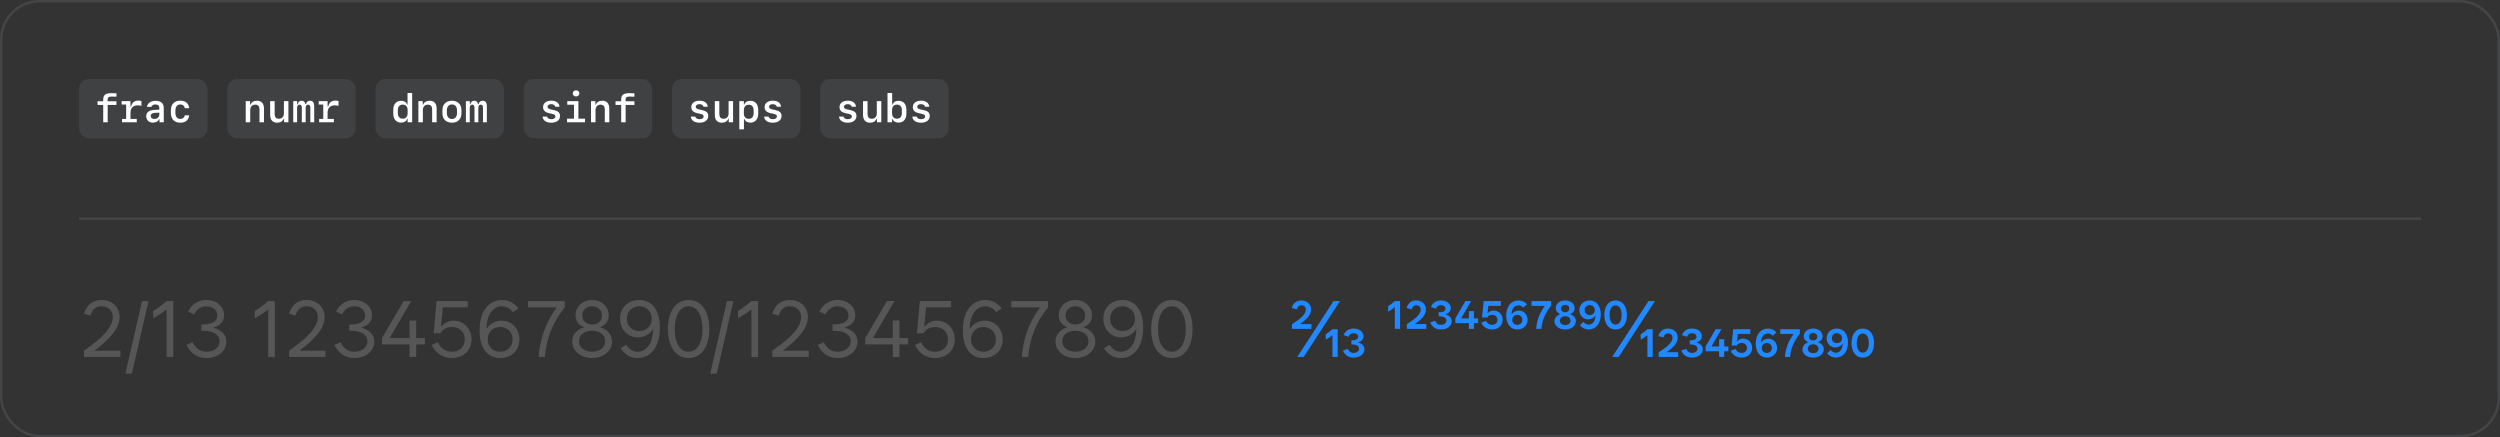 <svg width="1012" height="177" viewBox="0 0 1012 177" fill="none" xmlns="http://www.w3.org/2000/svg">
<rect x="0" y="0" width="1012" height="177" fill="#333333" stroke="none"/>
<rect x="0.5" y="0.5" width="1011" height="176" rx="15.5" stroke="#70737C" stroke-opacity="0.28"/>
<rect x="32" y="32" width="52" height="24" rx="4" fill="#70737C" fill-opacity="0.22"/>
<path d="M41.781 49.5V42.469H39.492V41H41.781V40.289C41.781 38.469 42.734 37.719 44.969 37.719C45.289 37.719 46.961 37.75 47.141 37.773V39.141C46.898 39.117 45.32 39.094 45.008 39.094C44.055 39.094 43.562 39.469 43.562 40.195V41H47.141V42.469H43.594V49.5H41.781ZM52.828 43.133H53.094C53.445 41.484 54.398 40.719 56.023 40.719C56.508 40.719 56.953 40.781 57.25 40.898V42.875C56.867 42.727 56.305 42.633 55.836 42.633C53.859 42.633 52.82 43.711 52.82 45.688V48.141H55.367V49.5H49.406V48.141H51.07V42.305H49.242V40.945H52.828V43.133ZM61.906 49.641C60.281 49.641 59.195 48.609 59.195 47.062C59.195 45.531 60.305 44.625 62.352 44.5L64.492 44.375V43.656C64.492 42.773 63.922 42.273 62.922 42.273C62.086 42.273 61.477 42.633 61.289 43.258H59.508C59.664 41.781 61.047 40.805 62.969 40.805C65.086 40.805 66.289 41.844 66.289 43.672V49.5H64.562V48.305H64.398C63.984 49.156 63.07 49.641 61.906 49.641ZM62.492 48.156C63.648 48.156 64.492 47.414 64.492 46.383V45.602L62.625 45.703C61.555 45.766 61 46.195 61 46.953C61 47.695 61.578 48.156 62.492 48.156ZM76.586 43.797H74.805C74.656 42.82 73.977 42.281 72.984 42.281C71.703 42.281 71 43.203 71 44.883V45.539C71 47.219 71.703 48.141 72.984 48.141C73.984 48.141 74.648 47.625 74.805 46.68H76.586C76.391 48.594 75.086 49.672 73 49.672C70.555 49.672 69.172 48.25 69.172 45.703V44.719C69.172 42.18 70.555 40.75 73 40.75C75.094 40.75 76.383 41.836 76.586 43.797Z" fill="white"/>
<rect x="92" y="32" width="52" height="24" rx="4" fill="#70737C" fill-opacity="0.22"/>
<path d="M99.469 49.5V40.945H101.227V42.406H101.352C101.789 41.359 102.734 40.773 103.992 40.773C105.852 40.773 106.859 41.883 106.859 43.953V49.5H105.039V44.398C105.039 43.023 104.477 42.367 103.305 42.367C102.086 42.367 101.289 43.219 101.289 44.516V49.5H99.469ZM116.75 40.945V49.5H114.992V48.039H114.867C114.43 49.086 113.484 49.672 112.227 49.672C110.367 49.672 109.359 48.562 109.359 46.484V40.945H111.18V46.047C111.18 47.422 111.742 48.07 112.914 48.07C114.133 48.07 114.93 47.227 114.93 45.93V40.945H116.75ZM127.188 43V49.5H125.625V43.578C125.625 42.797 125.289 42.352 124.711 42.352C124.109 42.352 123.734 42.859 123.734 43.664V49.5H122.18V43.578C122.18 42.789 121.852 42.352 121.266 42.352C120.656 42.352 120.266 42.859 120.266 43.664V49.5H118.703V40.945H120.297V42.227H120.492C120.688 41.297 121.289 40.773 122.109 40.773C122.906 40.773 123.453 41.281 123.633 42.18H123.828C124.023 41.305 124.656 40.773 125.492 40.773C126.602 40.773 127.188 41.547 127.188 43ZM132.609 43.133H132.875C133.227 41.484 134.18 40.719 135.805 40.719C136.289 40.719 136.734 40.781 137.031 40.898V42.875C136.648 42.727 136.086 42.633 135.617 42.633C133.641 42.633 132.602 43.711 132.602 45.688V48.141H135.148V49.5H129.188V48.141H130.852V42.305H129.023V40.945H132.609V43.133Z" fill="white"/>
<rect x="152" y="32" width="52" height="24" rx="4" fill="#70737C" fill-opacity="0.22"/>
<path d="M161.047 44.531V45.867C161.047 47.211 161.805 48.047 163.031 48.047C164.25 48.047 165.008 47.211 165.008 45.867V44.531C165.008 43.18 164.25 42.344 163.031 42.344C161.805 42.344 161.047 43.188 161.047 44.531ZM165 48.094H164.844C164.484 49.094 163.617 49.633 162.375 49.633C160.414 49.633 159.195 48.258 159.195 45.977V44.453C159.195 42.18 160.414 40.797 162.375 40.797C163.609 40.797 164.492 41.352 164.812 42.344H164.969V37.641H166.844V49.5H165V48.094ZM169.359 49.5V40.945H171.117V42.406H171.242C171.68 41.359 172.625 40.773 173.883 40.773C175.742 40.773 176.75 41.883 176.75 43.953V49.5H174.93V44.398C174.93 43.023 174.367 42.367 173.195 42.367C171.977 42.367 171.18 43.219 171.18 44.516V49.5H169.359ZM182.945 49.672C180.586 49.672 179.094 48.203 179.094 45.875V44.57C179.094 42.242 180.586 40.773 182.945 40.773C185.305 40.773 186.797 42.242 186.797 44.57V45.875C186.797 48.203 185.305 49.672 182.945 49.672ZM182.945 42.281C181.68 42.281 180.891 43.195 180.891 44.672V45.773C180.891 47.25 181.68 48.164 182.945 48.164C184.211 48.164 185 47.25 185 45.773V44.672C185 43.195 184.211 42.281 182.945 42.281ZM197.078 43V49.5H195.516V43.578C195.516 42.797 195.18 42.352 194.602 42.352C194 42.352 193.625 42.859 193.625 43.664V49.5H192.07V43.578C192.07 42.789 191.742 42.352 191.156 42.352C190.547 42.352 190.156 42.859 190.156 43.664V49.5H188.594V40.945H190.188V42.227H190.383C190.578 41.297 191.18 40.773 192 40.773C192.797 40.773 193.344 41.281 193.523 42.18H193.719C193.914 41.305 194.547 40.773 195.383 40.773C196.492 40.773 197.078 41.547 197.078 43Z" fill="white"/>
<rect x="212" y="32" width="52" height="24" rx="4" fill="#70737C" fill-opacity="0.22"/>
<path d="M219.836 43.367C219.836 41.773 221.148 40.758 223.172 40.758C225.133 40.758 226.375 41.664 226.492 43.203H224.773C224.648 42.562 224.031 42.164 223.148 42.164C222.234 42.164 221.633 42.586 221.633 43.227C221.633 43.773 222.023 44.086 222.953 44.289L224.227 44.562C225.938 44.93 226.695 45.656 226.695 46.938C226.695 48.602 225.328 49.672 223.18 49.672C221.086 49.672 219.758 48.742 219.633 47.195H221.438C221.594 47.867 222.242 48.25 223.211 48.25C224.203 48.25 224.828 47.812 224.828 47.148C224.828 46.586 224.469 46.297 223.492 46.086L222.211 45.805C220.633 45.453 219.836 44.641 219.836 43.367ZM233.188 39.047C232.414 39.047 231.867 38.539 231.867 37.805C231.867 37.07 232.414 36.562 233.188 36.562C233.969 36.562 234.516 37.07 234.516 37.805C234.516 38.539 233.969 39.047 233.188 39.047ZM236.82 49.5H229.539V48.047H232.359V42.398H229.633V40.945H234.133V48.047H236.82V49.5ZM239.25 49.5V40.945H241.008V42.406H241.133C241.57 41.359 242.516 40.773 243.773 40.773C245.633 40.773 246.641 41.883 246.641 43.953V49.5H244.82V44.398C244.82 43.023 244.258 42.367 243.086 42.367C241.867 42.367 241.07 43.219 241.07 44.516V49.5H239.25ZM251.453 49.5V42.469H249.164V41H251.453V40.289C251.453 38.469 252.406 37.719 254.641 37.719C254.961 37.719 256.633 37.75 256.812 37.773V39.141C256.57 39.117 254.992 39.094 254.68 39.094C253.727 39.094 253.234 39.469 253.234 40.195V41H256.812V42.469H253.266V49.5H251.453Z" fill="white"/>
<rect x="272" y="32" width="52" height="24" rx="4" fill="#70737C" fill-opacity="0.22"/>
<path d="M279.836 43.367C279.836 41.773 281.148 40.758 283.172 40.758C285.133 40.758 286.375 41.664 286.492 43.203H284.773C284.648 42.562 284.031 42.164 283.148 42.164C282.234 42.164 281.633 42.586 281.633 43.227C281.633 43.773 282.023 44.086 282.953 44.289L284.227 44.562C285.938 44.93 286.695 45.656 286.695 46.938C286.695 48.602 285.328 49.672 283.18 49.672C281.086 49.672 279.758 48.742 279.633 47.195H281.438C281.594 47.867 282.242 48.25 283.211 48.25C284.203 48.25 284.828 47.812 284.828 47.148C284.828 46.586 284.469 46.297 283.492 46.086L282.211 45.805C280.633 45.453 279.836 44.641 279.836 43.367ZM296.75 40.945V49.5H294.992V48.039H294.867C294.43 49.086 293.484 49.672 292.227 49.672C290.367 49.672 289.359 48.562 289.359 46.484V40.945H291.18V46.047C291.18 47.422 291.742 48.07 292.914 48.07C294.133 48.07 294.93 47.227 294.93 45.93V40.945H296.75ZM303.734 40.805C305.703 40.805 306.922 42.188 306.922 44.461V45.984C306.922 48.266 305.703 49.648 303.734 49.648C302.5 49.648 301.625 49.086 301.305 48.102H301.148V52.367H299.273V40.945H301.117V42.352H301.273C301.633 41.352 302.5 40.805 303.734 40.805ZM303.086 42.398C301.867 42.398 301.109 43.234 301.109 44.578V45.922C301.109 47.266 301.867 48.102 303.086 48.102C304.312 48.102 305.07 47.258 305.07 45.922V44.578C305.07 43.234 304.312 42.398 303.086 42.398ZM309.508 43.367C309.508 41.773 310.82 40.758 312.844 40.758C314.805 40.758 316.047 41.664 316.164 43.203H314.445C314.32 42.562 313.703 42.164 312.82 42.164C311.906 42.164 311.305 42.586 311.305 43.227C311.305 43.773 311.695 44.086 312.625 44.289L313.898 44.562C315.609 44.93 316.367 45.656 316.367 46.938C316.367 48.602 315 49.672 312.852 49.672C310.758 49.672 309.43 48.742 309.305 47.195H311.109C311.266 47.867 311.914 48.25 312.883 48.25C313.875 48.25 314.5 47.812 314.5 47.148C314.5 46.586 314.141 46.297 313.164 46.086L311.883 45.805C310.305 45.453 309.508 44.641 309.508 43.367Z" fill="white"/>
<rect x="332" y="32" width="52" height="24" rx="4" fill="#70737C" fill-opacity="0.22"/>
<path d="M339.836 43.367C339.836 41.773 341.148 40.758 343.172 40.758C345.133 40.758 346.375 41.664 346.492 43.203H344.773C344.648 42.562 344.031 42.164 343.148 42.164C342.234 42.164 341.633 42.586 341.633 43.227C341.633 43.773 342.023 44.086 342.953 44.289L344.227 44.562C345.938 44.93 346.695 45.656 346.695 46.938C346.695 48.602 345.328 49.672 343.18 49.672C341.086 49.672 339.758 48.742 339.633 47.195H341.438C341.594 47.867 342.242 48.25 343.211 48.25C344.203 48.25 344.828 47.812 344.828 47.148C344.828 46.586 344.469 46.297 343.492 46.086L342.211 45.805C340.633 45.453 339.836 44.641 339.836 43.367ZM356.75 40.945V49.5H354.992V48.039H354.867C354.43 49.086 353.484 49.672 352.227 49.672C350.367 49.672 349.359 48.562 349.359 46.484V40.945H351.18V46.047C351.18 47.422 351.742 48.07 352.914 48.07C354.133 48.07 354.93 47.227 354.93 45.93V40.945H356.75ZM363.734 49.633C362.492 49.633 361.625 49.094 361.273 48.094H361.117V49.5H359.266V37.641H361.148V42.344H361.305C361.625 41.352 362.5 40.797 363.734 40.797C365.703 40.797 366.914 42.18 366.914 44.453V45.977C366.914 48.258 365.703 49.633 363.734 49.633ZM363.086 48.047C364.305 48.047 365.07 47.211 365.07 45.867V44.531C365.07 43.188 364.305 42.344 363.086 42.344C361.867 42.344 361.102 43.18 361.102 44.531V45.867C361.102 47.211 361.867 48.047 363.086 48.047ZM369.508 43.367C369.508 41.773 370.82 40.758 372.844 40.758C374.805 40.758 376.047 41.664 376.164 43.203H374.445C374.32 42.562 373.703 42.164 372.82 42.164C371.906 42.164 371.305 42.586 371.305 43.227C371.305 43.773 371.695 44.086 372.625 44.289L373.898 44.562C375.609 44.93 376.367 45.656 376.367 46.938C376.367 48.602 375 49.672 372.852 49.672C370.758 49.672 369.43 48.742 369.305 47.195H371.109C371.266 47.867 371.914 48.25 372.883 48.25C373.875 48.25 374.5 47.812 374.5 47.148C374.5 46.586 374.141 46.297 373.164 46.086L371.883 45.805C370.305 45.453 369.508 44.641 369.508 43.367Z" fill="white"/>
<rect x="32" y="88" width="948" height="1" fill="#70737C" fill-opacity="0.28"/>
<path d="M34 141.938C42 136.469 45.656 132.188 45.656 128.375C45.656 125.594 43.781 124 41.094 124C39 124 37.469 124.969 36.625 127.75L34 127C35.188 123.094 37.844 121.438 41.094 121.438C45.219 121.438 48.406 124.094 48.406 128.375C48.406 132.781 44.688 137.109 38.406 141.812V141.938H48.75V144.5H34V141.938ZM53.375 151.25H50.75L57.5 121.875H60.125L53.375 151.25ZM62 125.875C63.781 124.812 65.562 123.5 67.438 121.875H70.125V144.5H67.438V125.344H67.312C65.578 126.719 63.766 127.922 62 128.844V125.875ZM83.625 144.938C79.875 144.938 77.125 143.031 75.5 139.656L77.969 138.531C79.219 141.125 81.094 142.375 83.625 142.375C86.656 142.375 88.875 140.594 88.875 138.125C88.875 135.5 86.375 133.906 82.25 133.906H81.5V131.344H82.25C85.844 131.344 87.969 130 87.969 127.688C87.969 125.531 86.125 124 83.562 124C81.375 124 79.656 125.125 78.625 127.25L76.156 126.125C77.656 123.031 80.375 121.438 83.562 121.438C87.656 121.438 90.719 124.094 90.719 127.625C90.719 130.094 89.219 131.781 86.438 132.562V132.656C89.734 133.547 91.625 135.531 91.625 138.312C91.625 142.094 88.188 144.938 83.625 144.938ZM103.125 125.875C104.906 124.812 106.688 123.5 108.562 121.875H111.25V144.5H108.562V125.344H108.438C106.703 126.719 104.891 127.922 103.125 128.844V125.875ZM117 141.938C125 136.469 128.656 132.188 128.656 128.375C128.656 125.594 126.781 124 124.094 124C122 124 120.469 124.969 119.625 127.75L117 127C118.188 123.094 120.844 121.438 124.094 121.438C128.219 121.438 131.406 124.094 131.406 128.375C131.406 132.781 127.688 137.109 121.406 141.812V141.938H131.75V144.5H117V141.938ZM143.5 144.938C139.75 144.938 137 143.031 135.375 139.656L137.844 138.531C139.094 141.125 140.969 142.375 143.5 142.375C146.531 142.375 148.75 140.594 148.75 138.125C148.75 135.5 146.25 133.906 142.125 133.906H141.375V131.344H142.125C145.719 131.344 147.844 130 147.844 127.688C147.844 125.531 146 124 143.438 124C141.25 124 139.531 125.125 138.5 127.25L136.031 126.125C137.531 123.031 140.25 121.438 143.438 121.438C147.531 121.438 150.594 124.094 150.594 127.625C150.594 130.094 149.094 131.781 146.312 132.562V132.656C149.609 133.547 151.5 135.531 151.5 138.312C151.5 142.094 148.062 144.938 143.5 144.938ZM154.625 139.406V136.844L163.406 121.875H166.469L157.844 136.625V136.844H165.781V129.75H168.469V136.844H172V139.406H168.469V144.5H165.781V139.406H154.625ZM175.531 134.906L176.719 121.844H189.375V124.406H179.25L178.5 132.219H178.625C179.844 130.719 181.656 129.812 183.75 129.812C187.688 129.812 190.875 133.031 190.875 137.375C190.875 141.812 187.562 144.938 182.875 144.938C179.281 144.938 176.406 143.062 174.75 139.656L177.219 138.531C178.469 141.125 180.375 142.375 182.875 142.375C186.031 142.375 188.125 140.375 188.125 137.375C188.125 134.375 186.031 132.375 182.906 132.375C180.75 132.375 179.078 133.328 178.25 134.906H175.531ZM202.469 144.938C197.094 144.938 194.125 140.594 194.125 133.719C194.125 125.812 198 121.438 203.156 121.438C205.938 121.438 208.375 122.719 209.875 124.906L207.562 126.344C206.531 124.75 204.844 124 203.156 124C199.781 124 197.078 126.984 196.906 133.031H197.031C198.297 131.031 200.469 129.812 203.031 129.812C207.094 129.812 210.25 132.938 210.25 137.375C210.25 141.844 207.031 144.938 202.469 144.938ZM202.469 142.375C205.406 142.375 207.5 140.312 207.5 137.375C207.5 134.438 205.406 132.375 202.469 132.375C199.531 132.375 197.438 134.438 197.438 137.375C197.438 140.312 199.531 142.375 202.469 142.375ZM213.75 124.438V121.875H228.625V124.438C223.812 130.312 221.188 136.906 220.562 144.5H218C218.562 137.078 220.938 130.5 225.281 124.562V124.438H213.75ZM239.688 142.375C242.812 142.375 245 140.625 245 138.125C245 135.625 242.812 133.875 239.688 133.875C236.562 133.875 234.375 135.625 234.375 138.125C234.375 140.625 236.562 142.375 239.688 142.375ZM239.688 131.375C242.031 131.375 243.688 129.844 243.688 127.688C243.688 125.531 242.031 124 239.688 124C237.344 124 235.688 125.531 235.688 127.688C235.688 129.844 237.344 131.375 239.688 131.375ZM231.625 138.25C231.625 135.641 233.312 133.422 236.375 132.5V132.406C234.172 131.609 232.969 129.906 232.969 127.625C232.969 124.094 235.844 121.438 239.688 121.438C243.531 121.438 246.406 124.094 246.406 127.625C246.406 129.906 245.203 131.609 243 132.406V132.5C246.078 133.422 247.75 135.641 247.75 138.25C247.75 142.031 244.281 144.938 239.688 144.938C235.094 144.938 231.625 142.031 231.625 138.25ZM258.094 144.938C255.281 144.938 253 143.594 251.25 141L253.5 139.562C254.875 141.531 256.281 142.375 258.094 142.375C261.469 142.375 264.172 139.391 264.375 133.344H264.25C262.953 135.344 260.781 136.562 258.219 136.562C254.156 136.562 251 133.438 251 129C251 124.531 254.219 121.438 258.781 121.438C264.156 121.438 267.125 125.781 267.125 132.656C267.125 140.562 263.25 144.938 258.094 144.938ZM258.781 134C261.719 134 263.812 131.938 263.812 129C263.812 126.062 261.719 124 258.781 124C255.844 124 253.75 126.062 253.75 129C253.75 131.938 255.844 134 258.781 134ZM278.75 144.938C273.594 144.938 270.375 140.406 270.375 133.188C270.375 125.969 273.594 121.438 278.75 121.438C283.906 121.438 287.125 125.969 287.125 133.188C287.125 140.406 283.906 144.938 278.75 144.938ZM278.75 142.375C282.188 142.375 284.375 138.812 284.375 133.188C284.375 127.562 282.188 124 278.75 124C275.312 124 273.125 127.562 273.125 133.188C273.125 138.812 275.312 142.375 278.75 142.375ZM290.125 151.25H287.5L294.25 121.875H296.875L290.125 151.25ZM298.75 125.875C300.531 124.812 302.312 123.5 304.188 121.875H306.875V144.5H304.188V125.344H304.062C302.328 126.719 300.516 127.922 298.75 128.844V125.875ZM312.625 141.938C320.625 136.469 324.281 132.188 324.281 128.375C324.281 125.594 322.406 124 319.719 124C317.625 124 316.094 124.969 315.25 127.75L312.625 127C313.812 123.094 316.469 121.438 319.719 121.438C323.844 121.438 327.031 124.094 327.031 128.375C327.031 132.781 323.312 137.109 317.031 141.812V141.938H327.375V144.5H312.625V141.938ZM339.125 144.938C335.375 144.938 332.625 143.031 331 139.656L333.469 138.531C334.719 141.125 336.594 142.375 339.125 142.375C342.156 142.375 344.375 140.594 344.375 138.125C344.375 135.5 341.875 133.906 337.75 133.906H337V131.344H337.75C341.344 131.344 343.469 130 343.469 127.688C343.469 125.531 341.625 124 339.062 124C336.875 124 335.156 125.125 334.125 127.25L331.656 126.125C333.156 123.031 335.875 121.438 339.062 121.438C343.156 121.438 346.219 124.094 346.219 127.625C346.219 130.094 344.719 131.781 341.938 132.562V132.656C345.234 133.547 347.125 135.531 347.125 138.312C347.125 142.094 343.688 144.938 339.125 144.938ZM350.25 139.406V136.844L359.031 121.875H362.094L353.469 136.625V136.844H361.406V129.75H364.094V136.844H367.625V139.406H364.094V144.5H361.406V139.406H350.25ZM371.156 134.906L372.344 121.844H385V124.406H374.875L374.125 132.219H374.25C375.469 130.719 377.281 129.812 379.375 129.812C383.312 129.812 386.5 133.031 386.5 137.375C386.5 141.812 383.188 144.938 378.5 144.938C374.906 144.938 372.031 143.062 370.375 139.656L372.844 138.531C374.094 141.125 376 142.375 378.5 142.375C381.656 142.375 383.75 140.375 383.75 137.375C383.75 134.375 381.656 132.375 378.531 132.375C376.375 132.375 374.703 133.328 373.875 134.906H371.156ZM398.094 144.938C392.719 144.938 389.75 140.594 389.75 133.719C389.75 125.812 393.625 121.438 398.781 121.438C401.562 121.438 404 122.719 405.5 124.906L403.188 126.344C402.156 124.75 400.469 124 398.781 124C395.406 124 392.703 126.984 392.531 133.031H392.656C393.922 131.031 396.094 129.812 398.656 129.812C402.719 129.812 405.875 132.938 405.875 137.375C405.875 141.844 402.656 144.938 398.094 144.938ZM398.094 142.375C401.031 142.375 403.125 140.312 403.125 137.375C403.125 134.438 401.031 132.375 398.094 132.375C395.156 132.375 393.062 134.438 393.062 137.375C393.062 140.312 395.156 142.375 398.094 142.375ZM409.375 124.438V121.875H424.25V124.438C419.438 130.312 416.812 136.906 416.188 144.5H413.625C414.188 137.078 416.562 130.5 420.906 124.562V124.438H409.375ZM435.312 142.375C438.438 142.375 440.625 140.625 440.625 138.125C440.625 135.625 438.438 133.875 435.312 133.875C432.188 133.875 430 135.625 430 138.125C430 140.625 432.188 142.375 435.312 142.375ZM435.312 131.375C437.656 131.375 439.312 129.844 439.312 127.688C439.312 125.531 437.656 124 435.312 124C432.969 124 431.312 125.531 431.312 127.688C431.312 129.844 432.969 131.375 435.312 131.375ZM427.25 138.25C427.25 135.641 428.938 133.422 432 132.5V132.406C429.797 131.609 428.594 129.906 428.594 127.625C428.594 124.094 431.469 121.438 435.312 121.438C439.156 121.438 442.031 124.094 442.031 127.625C442.031 129.906 440.828 131.609 438.625 132.406V132.5C441.703 133.422 443.375 135.641 443.375 138.25C443.375 142.031 439.906 144.938 435.312 144.938C430.719 144.938 427.25 142.031 427.25 138.25ZM453.719 144.938C450.906 144.938 448.625 143.594 446.875 141L449.125 139.562C450.5 141.531 451.906 142.375 453.719 142.375C457.094 142.375 459.797 139.391 460 133.344H459.875C458.578 135.344 456.406 136.562 453.844 136.562C449.781 136.562 446.625 133.438 446.625 129C446.625 124.531 449.844 121.438 454.406 121.438C459.781 121.438 462.75 125.781 462.75 132.656C462.75 140.562 458.875 144.938 453.719 144.938ZM454.406 134C457.344 134 459.438 131.938 459.438 129C459.438 126.062 457.344 124 454.406 124C451.469 124 449.375 126.062 449.375 129C449.375 131.938 451.469 134 454.406 134ZM474.375 144.938C469.219 144.938 466 140.406 466 133.188C466 125.969 469.219 121.438 474.375 121.438C479.531 121.438 482.75 125.969 482.75 133.188C482.75 140.406 479.531 144.938 474.375 144.938ZM474.375 142.375C477.812 142.375 480 138.812 480 133.188C480 127.562 477.812 124 474.375 124C470.938 124 468.75 127.562 468.75 133.188C468.75 138.812 470.938 142.375 474.375 142.375Z" fill="#B0B0B0" fill-opacity="0.28"/>
<path d="M523 131.219C526.969 128.75 528.594 127 528.594 125.344C528.594 124.25 527.875 123.562 526.781 123.562C525.906 123.562 525.281 124.031 524.969 125.219L522.906 124.688C523.469 122.594 524.906 121.625 526.781 121.625C529.188 121.625 530.719 123.219 530.719 125.312C530.719 127.328 529.125 129.203 526.312 131.125V131.188H530.875V133.125H523V131.219ZM525.125 144.5L539.812 121.875H542.438L527.75 144.5H525.125ZM536.656 135.312C537.562 134.75 538.438 134.094 539.375 133.25H541.5V144.5H539.375V135.719H539.344C538.438 136.422 537.516 137.062 536.656 137.531V135.312ZM548 144.75C545.812 144.75 544.312 143.688 543.625 141.875L545.625 141.219C546.062 142.312 546.844 142.875 547.969 142.875C549.219 142.875 550.156 142.156 550.156 141.156C550.156 140.094 549.125 139.438 547.406 139.438H547.031V137.781H547.406C548.875 137.781 549.781 137.25 549.781 136.344C549.781 135.5 549.031 134.875 547.938 134.875C546.938 134.875 546.25 135.406 545.906 136.312L543.906 135.656C544.594 133.844 546.125 133 548 133C550.25 133 551.938 134.281 551.938 136.094C551.938 137.297 551.172 138.156 549.812 138.562V138.625C551.406 139.094 552.312 140.078 552.312 141.438C552.312 143.375 550.469 144.75 548 144.75ZM561.906 123.938C562.812 123.375 563.688 122.719 564.625 121.875H566.75V133.125H564.625V124.344H564.594C563.688 125.047 562.766 125.688 561.906 126.156V123.938ZM569.5 131.219C573.469 128.75 575.094 127 575.094 125.344C575.094 124.25 574.375 123.562 573.281 123.562C572.406 123.562 571.781 124.031 571.469 125.219L569.406 124.688C569.969 122.594 571.406 121.625 573.281 121.625C575.688 121.625 577.219 123.219 577.219 125.312C577.219 127.328 575.625 129.203 572.812 131.125V131.188H577.375V133.125H569.5V131.219ZM583.344 133.375C581.156 133.375 579.656 132.312 578.969 130.5L580.969 129.844C581.406 130.938 582.188 131.5 583.312 131.5C584.562 131.5 585.5 130.781 585.5 129.781C585.5 128.719 584.469 128.062 582.75 128.062H582.375V126.406H582.75C584.219 126.406 585.125 125.875 585.125 124.969C585.125 124.125 584.375 123.5 583.281 123.5C582.281 123.5 581.594 124.031 581.25 124.938L579.25 124.281C579.938 122.469 581.469 121.625 583.344 121.625C585.594 121.625 587.281 122.906 587.281 124.719C587.281 125.922 586.516 126.781 585.156 127.188V127.25C586.75 127.719 587.656 128.703 587.656 130.062C587.656 132 585.812 133.375 583.344 133.375ZM589.125 130.812V128.875L593.188 121.875H595.531L591.531 128.812V128.875H594.594V125.938H596.656V128.875H598.344V130.812H596.656V133.125H594.594V130.812H589.125ZM599.938 128.5L600.594 121.875H607.531V123.812H602.469L602.156 126.812H602.219C602.844 126.094 603.719 125.688 604.688 125.688C606.531 125.688 608.281 127.188 608.281 129.438C608.281 131.75 606.5 133.375 604 133.375C602.094 133.375 600.375 132.406 599.625 130.625L601.594 129.875C602.062 131 602.969 131.5 603.969 131.5C605.281 131.5 606.156 130.688 606.156 129.469C606.156 128.25 605.281 127.438 604 127.438C603.094 127.438 602.391 127.844 602.031 128.5H599.938ZM614.219 133.375C611.438 133.375 609.719 131.125 609.719 127.719C609.719 123.938 611.812 121.625 614.656 121.625C616.031 121.625 617.281 122.188 618.125 123.156L616.594 124.531C616.094 123.906 615.375 123.625 614.656 123.625C613.109 123.625 611.953 124.844 611.875 127.219H611.938C612.578 126.297 613.609 125.719 614.812 125.719C616.844 125.719 618.375 127.344 618.375 129.469C618.375 131.719 616.594 133.375 614.219 133.375ZM614.219 131.5C615.406 131.5 616.25 130.656 616.25 129.469C616.25 128.312 615.406 127.469 614.219 127.469C613 127.469 612.156 128.312 612.156 129.469C612.156 130.656 613 131.5 614.219 131.5ZM619.969 123.812V121.875H627.906V123.688C625.594 126.719 624.219 129.469 623.938 133.125H621.844C622.094 129.531 623.281 126.688 625.312 123.875V123.812H619.969ZM633.594 131.594C634.875 131.594 635.75 130.844 635.75 129.812C635.75 128.75 634.844 128 633.594 128C632.344 128 631.438 128.75 631.438 129.812C631.438 130.844 632.312 131.594 633.594 131.594ZM633.594 126.438C634.531 126.438 635.25 125.812 635.25 124.906C635.25 124.031 634.562 123.406 633.594 123.406C632.625 123.406 631.906 124.031 631.906 124.906C631.906 125.812 632.625 126.438 633.594 126.438ZM629.25 130.031C629.25 128.75 630.094 127.703 631.562 127.188V127.125C630.422 126.688 629.781 125.828 629.781 124.719C629.781 122.906 631.406 121.625 633.594 121.625C635.781 121.625 637.406 122.906 637.406 124.719C637.406 125.844 636.766 126.703 635.594 127.125V127.188C637.078 127.688 637.906 128.75 637.906 130.031C637.906 131.969 636.062 133.375 633.594 133.375C631.094 133.375 629.25 131.969 629.25 130.031ZM643.125 133.375C641.719 133.375 640.469 132.781 639.531 131.656L641 130.312C641.656 131.125 642.375 131.406 643.094 131.406C644.609 131.406 645.766 130.156 645.844 127.781H645.781C645.141 128.703 644.109 129.281 642.906 129.281C640.875 129.281 639.344 127.656 639.344 125.531C639.344 123.281 641.125 121.625 643.531 121.625C646.312 121.625 648 123.906 648 127.281C648 131.062 645.938 133.375 643.125 133.375ZM643.531 127.531C644.719 127.531 645.594 126.719 645.594 125.531C645.594 124.344 644.719 123.5 643.531 123.5C642.312 123.5 641.469 124.344 641.469 125.531C641.469 126.688 642.312 127.531 643.531 127.531ZM654 133.375C651.188 133.375 649.438 131.094 649.438 127.5C649.438 123.906 651.188 121.625 654 121.625C656.812 121.625 658.562 123.906 658.562 127.5C658.562 131.094 656.812 133.375 654 133.375ZM654 131.375C655.5 131.375 656.438 129.906 656.438 127.5C656.438 125.094 655.5 123.625 654 123.625C652.5 123.625 651.562 125.062 651.562 127.5C651.562 129.938 652.5 131.375 654 131.375ZM652.625 144.5L667.312 121.875H669.938L655.25 144.5H652.625ZM664.156 135.312C665.062 134.75 665.938 134.094 666.875 133.25H669V144.5H666.875V135.719H666.844C665.938 136.422 665.016 137.062 664.156 137.531V135.312ZM671.438 142.594C675.406 140.125 677.031 138.375 677.031 136.719C677.031 135.625 676.312 134.938 675.219 134.938C674.344 134.938 673.719 135.406 673.406 136.594L671.344 136.062C671.906 133.969 673.344 133 675.219 133C677.625 133 679.156 134.594 679.156 136.688C679.156 138.703 677.562 140.578 674.75 142.5V142.562H679.312V144.5H671.438V142.594ZM684.969 144.75C682.781 144.75 681.281 143.688 680.594 141.875L682.594 141.219C683.031 142.312 683.812 142.875 684.938 142.875C686.188 142.875 687.125 142.156 687.125 141.156C687.125 140.094 686.094 139.438 684.375 139.438H684V137.781H684.375C685.844 137.781 686.75 137.25 686.75 136.344C686.75 135.5 686 134.875 684.906 134.875C683.906 134.875 683.219 135.406 682.875 136.312L680.875 135.656C681.562 133.844 683.094 133 684.969 133C687.219 133 688.906 134.281 688.906 136.094C688.906 137.297 688.141 138.156 686.781 138.562V138.625C688.375 139.094 689.281 140.078 689.281 141.438C689.281 143.375 687.438 144.75 684.969 144.75ZM690.438 142.188V140.25L694.5 133.25H696.844L692.844 140.188V140.25H695.906V137.312H697.969V140.25H699.656V142.188H697.969V144.5H695.906V142.188H690.438ZM700.938 139.875L701.594 133.25H708.531V135.188H703.469L703.156 138.188H703.219C703.844 137.469 704.719 137.062 705.688 137.062C707.531 137.062 709.281 138.562 709.281 140.812C709.281 143.125 707.5 144.75 705 144.75C703.094 144.75 701.375 143.781 700.625 142L702.594 141.25C703.062 142.375 703.969 142.875 704.969 142.875C706.281 142.875 707.156 142.062 707.156 140.844C707.156 139.625 706.281 138.812 705 138.812C704.094 138.812 703.391 139.219 703.031 139.875H700.938ZM715.219 144.75C712.438 144.75 710.719 142.5 710.719 139.094C710.719 135.312 712.812 133 715.656 133C717.031 133 718.281 133.562 719.125 134.531L717.594 135.906C717.094 135.281 716.375 135 715.656 135C714.109 135 712.953 136.219 712.875 138.594H712.938C713.578 137.672 714.609 137.094 715.812 137.094C717.844 137.094 719.375 138.719 719.375 140.844C719.375 143.094 717.594 144.75 715.219 144.75ZM715.219 142.875C716.406 142.875 717.25 142.031 717.25 140.844C717.25 139.688 716.406 138.844 715.219 138.844C714 138.844 713.156 139.688 713.156 140.844C713.156 142.031 714 142.875 715.219 142.875ZM720.656 135.188V133.25H728.594V135.062C726.281 138.094 724.906 140.844 724.625 144.5H722.531C722.781 140.906 723.969 138.062 726 135.25V135.188H720.656ZM733.969 142.969C735.25 142.969 736.125 142.219 736.125 141.188C736.125 140.125 735.219 139.375 733.969 139.375C732.719 139.375 731.812 140.125 731.812 141.188C731.812 142.219 732.688 142.969 733.969 142.969ZM733.969 137.812C734.906 137.812 735.625 137.188 735.625 136.281C735.625 135.406 734.938 134.781 733.969 134.781C733 134.781 732.281 135.406 732.281 136.281C732.281 137.188 733 137.812 733.969 137.812ZM729.625 141.406C729.625 140.125 730.469 139.078 731.938 138.562V138.5C730.797 138.062 730.156 137.203 730.156 136.094C730.156 134.281 731.781 133 733.969 133C736.156 133 737.781 134.281 737.781 136.094C737.781 137.219 737.141 138.078 735.969 138.5V138.562C737.453 139.062 738.281 140.125 738.281 141.406C738.281 143.344 736.438 144.75 733.969 144.75C731.469 144.75 729.625 143.344 729.625 141.406ZM743.188 144.75C741.781 144.75 740.531 144.156 739.594 143.031L741.062 141.688C741.719 142.5 742.438 142.781 743.156 142.781C744.672 142.781 745.828 141.531 745.906 139.156H745.844C745.203 140.078 744.172 140.656 742.969 140.656C740.938 140.656 739.406 139.031 739.406 136.906C739.406 134.656 741.188 133 743.594 133C746.375 133 748.062 135.281 748.062 138.656C748.062 142.438 746 144.75 743.188 144.75ZM743.594 138.906C744.781 138.906 745.656 138.094 745.656 136.906C745.656 135.719 744.781 134.875 743.594 134.875C742.375 134.875 741.531 135.719 741.531 136.906C741.531 138.062 742.375 138.906 743.594 138.906ZM754.062 144.75C751.25 144.75 749.5 142.469 749.5 138.875C749.5 135.281 751.25 133 754.062 133C756.875 133 758.625 135.281 758.625 138.875C758.625 142.469 756.875 144.75 754.062 144.75ZM754.062 142.75C755.562 142.75 756.5 141.281 756.5 138.875C756.5 136.469 755.562 135 754.062 135C752.562 135 751.625 136.438 751.625 138.875C751.625 141.312 752.562 142.75 754.062 142.75Z" fill="#2288FF"/>
</svg>
